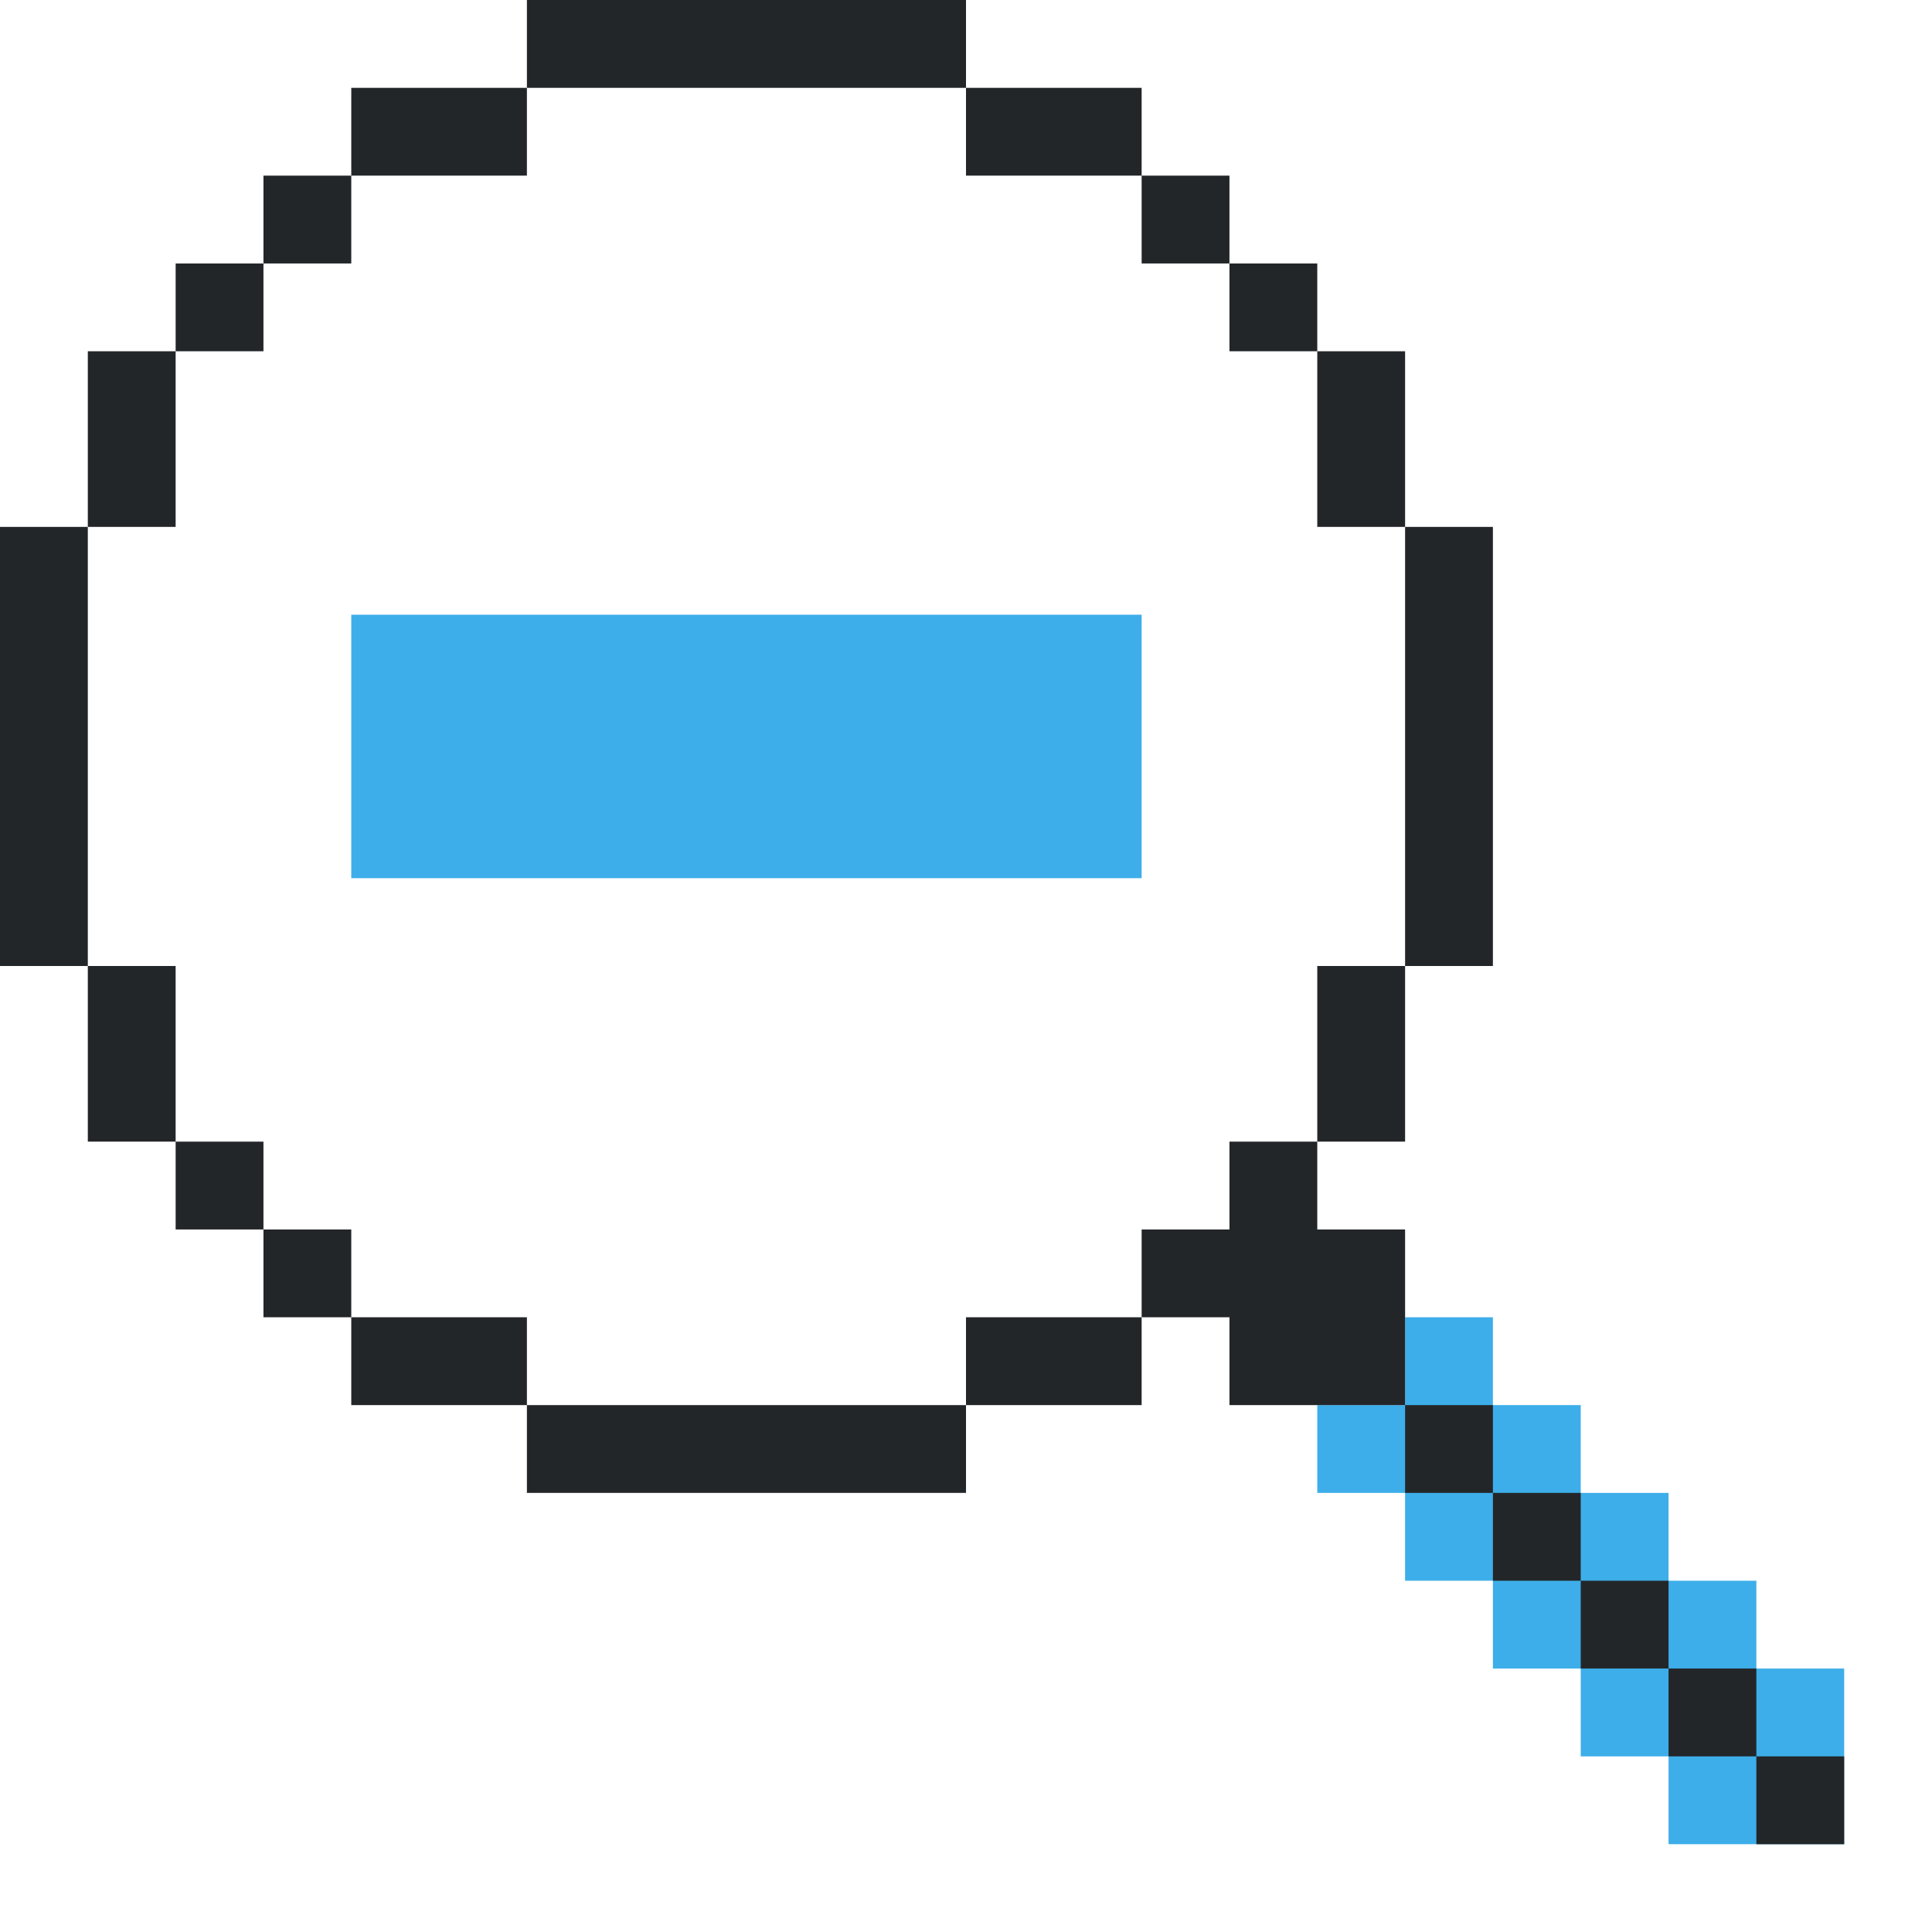<?xml version="1.0" encoding="UTF-8" standalone="no"?>
<svg
   id="svg620"
   width="22"
   version="1.1"
   height="22"
   sodipodi:docname="zoom-out.svg"
   inkscape:version="1.2.2 (b0a8486541, 2022-12-01)"
   xml:space="preserve"
   inkscape:export-filename="zoom-fit-best.png"
   inkscape:export-xdpi="96"
   inkscape:export-ydpi="96"
   xmlns:inkscape="http://www.inkscape.org/namespaces/inkscape"
   xmlns:sodipodi="http://sodipodi.sourceforge.net/DTD/sodipodi-0.dtd"
   xmlns="http://www.w3.org/2000/svg"
   xmlns:svg="http://www.w3.org/2000/svg"
   xmlns:rdf="http://www.w3.org/1999/02/22-rdf-syntax-ns#"
   xmlns:cc="http://creativecommons.org/ns#"
   xmlns:dc="http://purl.org/dc/elements/1.1/"><sodipodi:namedview
     pagecolor="#ffffff"
     bordercolor="#666666"
     borderopacity="1"
     objecttolerance="10"
     gridtolerance="10"
     guidetolerance="10"
     inkscape:pageopacity="0"
     inkscape:pageshadow="2"
     inkscape:window-width="1920"
     inkscape:window-height="1010"
     id="namedview313"
     showgrid="true"
     inkscape:zoom="22.627417"
     inkscape:cx="-0.70710678"
     inkscape:cy="12.374369"
     inkscape:window-x="0"
     inkscape:window-y="0"
     inkscape:window-maximized="1"
     inkscape:current-layer="svg620"
     inkscape:showpageshadow="2"
     inkscape:pagecheckerboard="0"
     inkscape:deskcolor="#d1d1d1"><inkscape:grid
       type="xygrid"
       id="grid4713"
       originx="0"
       originy="0" /></sodipodi:namedview><defs
     id="defs2" /><style
     id="current-color-scheme">.ColorScheme-Text { color:#232629; }
.ColorScheme-Highlight { color:#3daee9; }
.ColorScheme-NegativeText { color:#da4453; }
.ColorScheme-NeutralText { color:#f67400; }
.ColorScheme-PositiveText { color:#27ae60; }</style><path
     style="fill:currentColor;stroke:none;stroke-linecap:round;paint-order:stroke fill markers"
     d="m 16,18 h 1 v 1 h 1 v 1 h 1 v 1 h 2 v -2 h -1 v -1 h -1 v -1 h -1 v -1 h -1 v -1 h -1 v 1 h -1 v 1 h 1 z M 4,7 h 9 v 3 H 4 Z"
     id="path1068"
     sodipodi:nodetypes="cccccccccccccccccccccccccccc"
     class="ColorScheme-Highlight" /><path
     id="path1013"
     style="fill:currentColor;stroke:none;stroke-linecap:round;paint-order:stroke fill markers;stop-color:#000000"
     d="m 6,0 v 1 h 5 V 0 H 10 8 Z m 5,1 v 1 h 2 V 1 Z m 2,1 v 1 h 1 V 2 Z m 1,1 v 1 h 1 V 3 Z m 1,1 v 2 h 1 V 4 Z m 1,2 v 5 h 1 V 9 8 6 Z m 0,5 h -1 v 2 h 1 z m -1,2 h -1 v 1 h -1 v 1 h 1 1 v -1 z m 1,1 h -2 v 2 h 1 1 v -1 z m 0,2 v 1 h 1 v -1 z m 1,1 v 1 h 1 v 1 h 1 v 1 h 1 v 1 h 1 v -1 h -1 v -1 h -1 v -1 h -1 v -1 z m -4,-2 h -2 v 1 h 2 z m -2,1 H 6 v 1 h 2 2 1 z M 6,16 V 15 H 4 v 1 z M 4,15 V 14 H 3 v 1 z M 3,14 V 13 H 2 v 1 z M 2,13 V 11 H 1 v 2 z M 1,11 V 6 H 0 v 2 1 2 z M 1,6 H 2 V 4 H 1 Z M 2,4 H 3 V 3 H 2 Z M 3,3 H 4 V 2 H 3 Z M 4,2 H 6 V 1 H 4 Z"
     class="ColorScheme-Text"
     sodipodi:nodetypes="cccccccccccccccccccccccccccccccccccccccccccccccccccccccccccccccccccccccccccccccccccccccccccccccccccccccccccccccccccccccccccccccccccccccc" /></svg>

